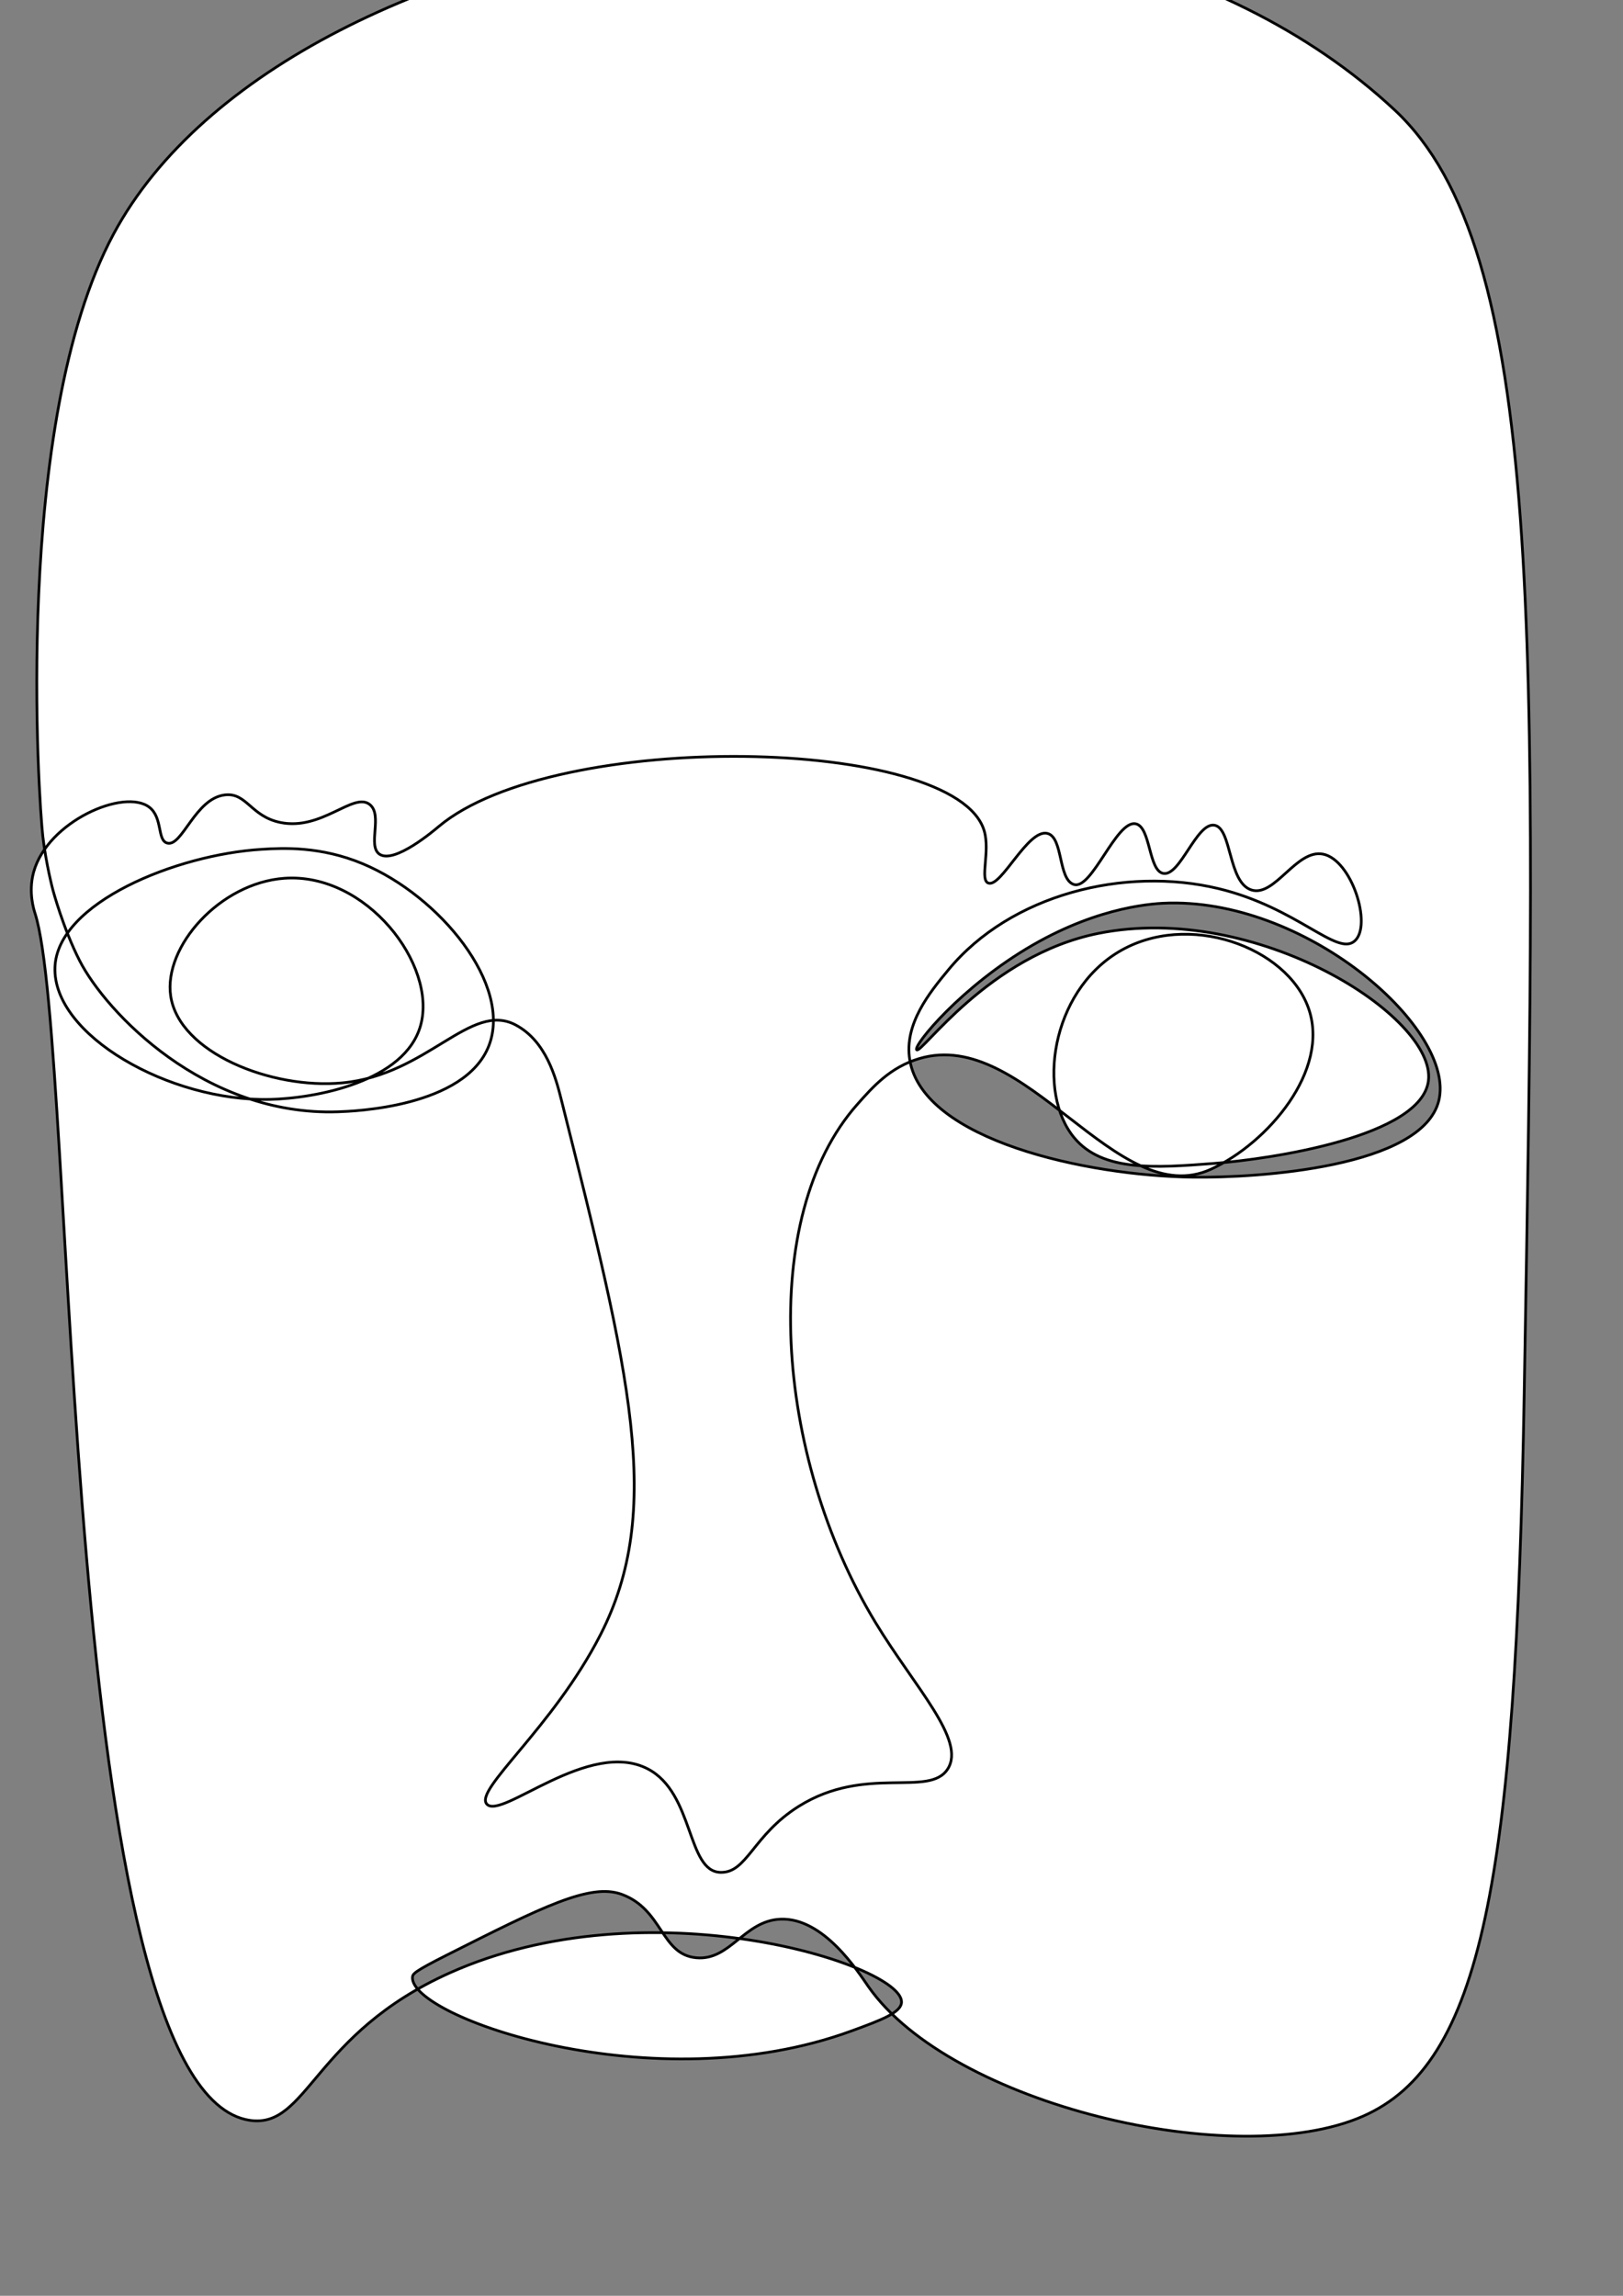 <?xml version="1.0" encoding="utf-8"?>
<!-- Generator: Adobe Illustrator 23.0.3, SVG Export Plug-In . SVG Version: 6.00 Build 0)  -->
<svg version="1.1" id="Layer_1" xmlns="http://www.w3.org/2000/svg" xmlns:xlink="http://www.w3.org/1999/xlink" x="0px" y="0px"
	 viewBox="0 0 595.28 841.89" style="enable-background:new 0 0 595.28 841.89;" xml:space="preserve">
<rect x="0" y="0" width="595.28" height="841.89" fill="#808080" stroke="none"/>
<style type="text/css">
	.st0{fill:#FFFFFF;stroke:#000000;stroke-miterlimit:10;}
</style>
<path class="st0" d="M333.69,388.74c4.98,29.39,64.83,42.45,103.83,42.95c24.12,0.31,84.11-3.63,90.19-28.04
	c6.39-25.69-47.03-73.35-98.56-72.51c-0.11,0-0.26,0-0.47,0.01c-4.91,0.11-24.85,0.96-49.94,15.43
	c-26.15,15.09-43.87,36.89-42.53,38.38c1.66,1.84,26.28-34.61,66.69-42.69c57.93-11.59,123.93,30.56,121.01,54.06
	c-2.55,20.48-57.69,28.71-78.82,30.32c-21.31,1.62-40.59,3.09-51.03-9.35c-13.87-16.52-8.6-53.35,16.17-68.21
	c25.34-15.21,61.86-1.88,69.73,20.72c7.89,22.67-14.91,49.33-35.75,58.93c-34.66,15.97-67.93-52.24-107.05-40.55
	c-10.63,3.18-16.9,10.23-22.67,16.74c-36.66,41.28-30.4,128.96,6.57,189.98c14.49,23.91,33.36,43.19,26.53,53.81
	c-6.82,10.59-30.02-1.69-54.57,13.64c-16.91,10.56-18.99,24.56-28.8,24.25c-12.34-0.38-9.64-29.01-26.53-37.89
	c-21.6-11.37-53.76,18.74-59.12,12.88c-4.81-5.26,24.21-27.99,41.68-62.15c23.38-45.71,10.78-95.9-14.4-196.29
	c-2.01-8-5.55-21.35-16.67-27.28c-16.59-8.86-32.3,18.3-63.66,21.22c-26.01,2.43-59.8-11.07-62.91-31.83
	c-2.71-18.16,18.1-41.51,41.68-43.2c30.18-2.16,56,31.77,50.02,53.81c-5.65,20.82-38.58,26.89-55.33,27.28
	c-36.72,0.86-79.8-23.58-78.82-48.51c0.93-23.62,44.51-41.27,75.79-43.2c7.94-0.49,21.64-1.18,37.14,5.31
	c28.3,11.86,54.84,44.44,46.23,66.69c-8.76,22.64-49.85,24.06-55.33,24.25c-48.93,1.69-85.08-36.5-94.74-55.33
	c-6.1-11.91-9.85-26.02-9.85-26.02s-2.52-9.48-3.7-19.7c-1.37-11.81-11.28-151.35,25.93-220.8
	C106.28-34.78,384.79-77.98,511.55,40.36c54.72,51.08,52.31,191.02,47.49,470.91c-3.07,178.45-15.55,245.6-59.12,264.76
	c-46.61,20.5-151.04-4.16-181.39-47.49c-3.83-5.47-16.45-25.47-32.34-24.76c-13.32,0.6-18.37,15.29-30.82,14.15
	c-13.01-1.19-12.15-17.65-27.28-23.24c-11.59-4.28-29.12,4.56-64.17,22.23c-11.82,5.96-12.53,6.89-12.63,8.08
	c-1.26,14.53,88.48,46.42,161.18,19.71c10.7-3.93,18.21-6.69,18.19-10.61c-0.07-13.77-93.12-43.15-165.73-10.61
	c-50.11,22.45-52.02,57.16-73.26,54.06c-70.45-10.26-63.19-393.83-78.82-442.61c-0.38-1.2-2.55-7.73-0.51-15.16
	c5.12-18.57,33.27-30.83,42.44-23.75c4.97,3.84,2.8,12.16,6.57,13.14c5.53,1.44,10.19-16.48,21.22-17.68
	c7.9-0.86,9.43,7.87,20.21,10.11c15.26,3.16,26.87-11.33,32.84-6.57c4.87,3.89-0.9,15.1,3.54,18.19
	c5.42,3.77,20.14-8.77,21.73-10.11c42.66-35.86,189.73-33.21,200.08,1.52c2.28,7.65-1.72,18.01,1.52,19.2
	c4.75,1.75,14.54-20.09,21.73-18.19c5.77,1.52,3.82,16.76,9.6,18.69c6.67,2.24,15.59-23.72,22.74-22.23
	c5.53,1.15,4.64,17.2,10.11,18.19c6.2,1.12,12.15-18.63,18.69-17.68c6.49,0.94,5.01,21.02,13.64,23.75
	c8.58,2.71,16.5-15.1,26.27-13.14c10.51,2.11,18.09,26.06,11.62,31.83c-6.5,5.8-21.04-12.24-50.02-19.2
	c-34.3-8.24-76.14,2.08-99.03,29.81C341.15,363.75,331.45,375.5,333.69,388.74z"/>
</svg>
